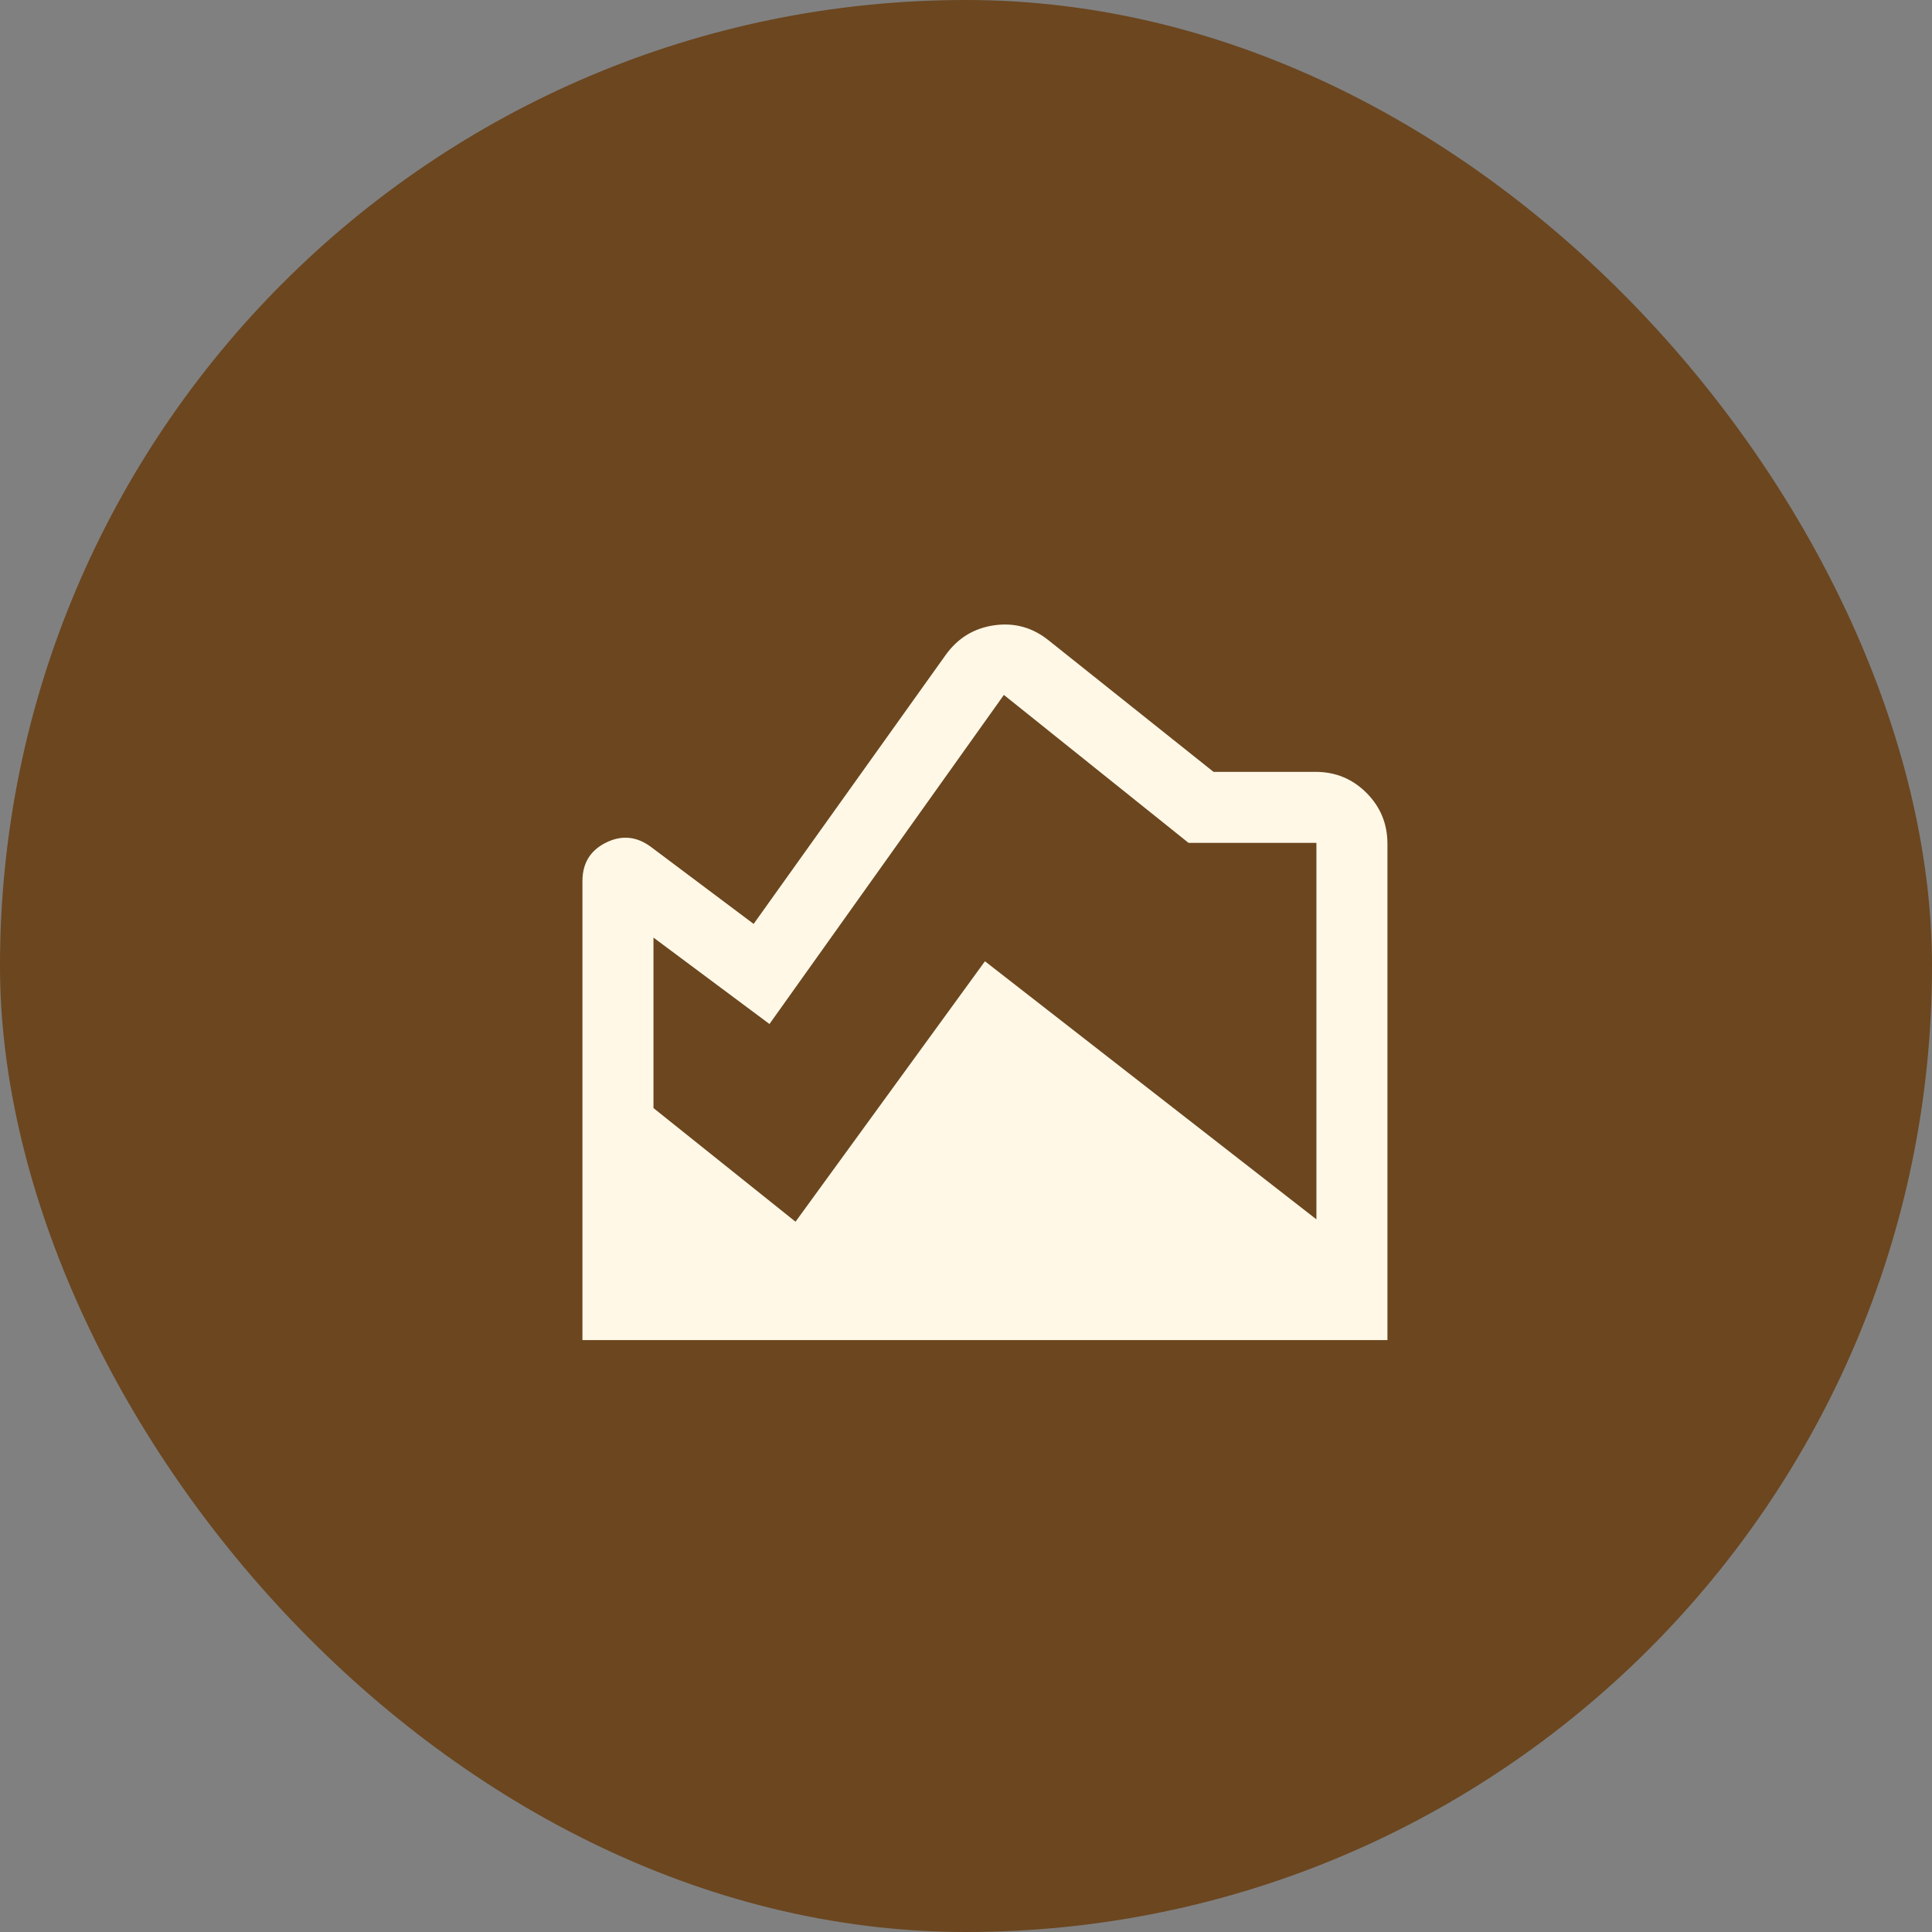 <svg width="51" height="51" viewBox="0 0 51 51" fill="none" xmlns="http://www.w3.org/2000/svg">
<rect x="0" y="0" width="51" height="51" fill="#808080" stroke="none"/>
<rect width="51" height="51" rx="25.5" fill="#6B461F"/>
<mask id="mask0_2068_1789" style="mask-type:alpha" maskUnits="userSpaceOnUse" x="11" y="11" width="30" height="30">
<rect x="11" y="11" width="30" height="30" fill="#D9D9D9"/>
</mask>
<g mask="url(#mask0_2068_1789)">
<path d="M27.69 16.911L32.034 20.375H34.726C35.253 20.375 35.702 20.56 36.071 20.929C36.44 21.299 36.625 21.747 36.625 22.274V35.375H15.375V23.26C15.375 22.787 15.582 22.448 15.997 22.243C16.411 22.038 16.806 22.076 17.183 22.356L19.894 24.389L24.962 17.291C25.282 16.844 25.71 16.582 26.246 16.506C26.782 16.43 27.264 16.565 27.69 16.911ZM17.25 24.75V29.25L21 32.25L26 25.375L34.75 32.188V22.25H31.375L26.5 18.344L20.312 27.031L17.25 24.75Z" fill="#FFF8E7"/>
</g>
</svg>
